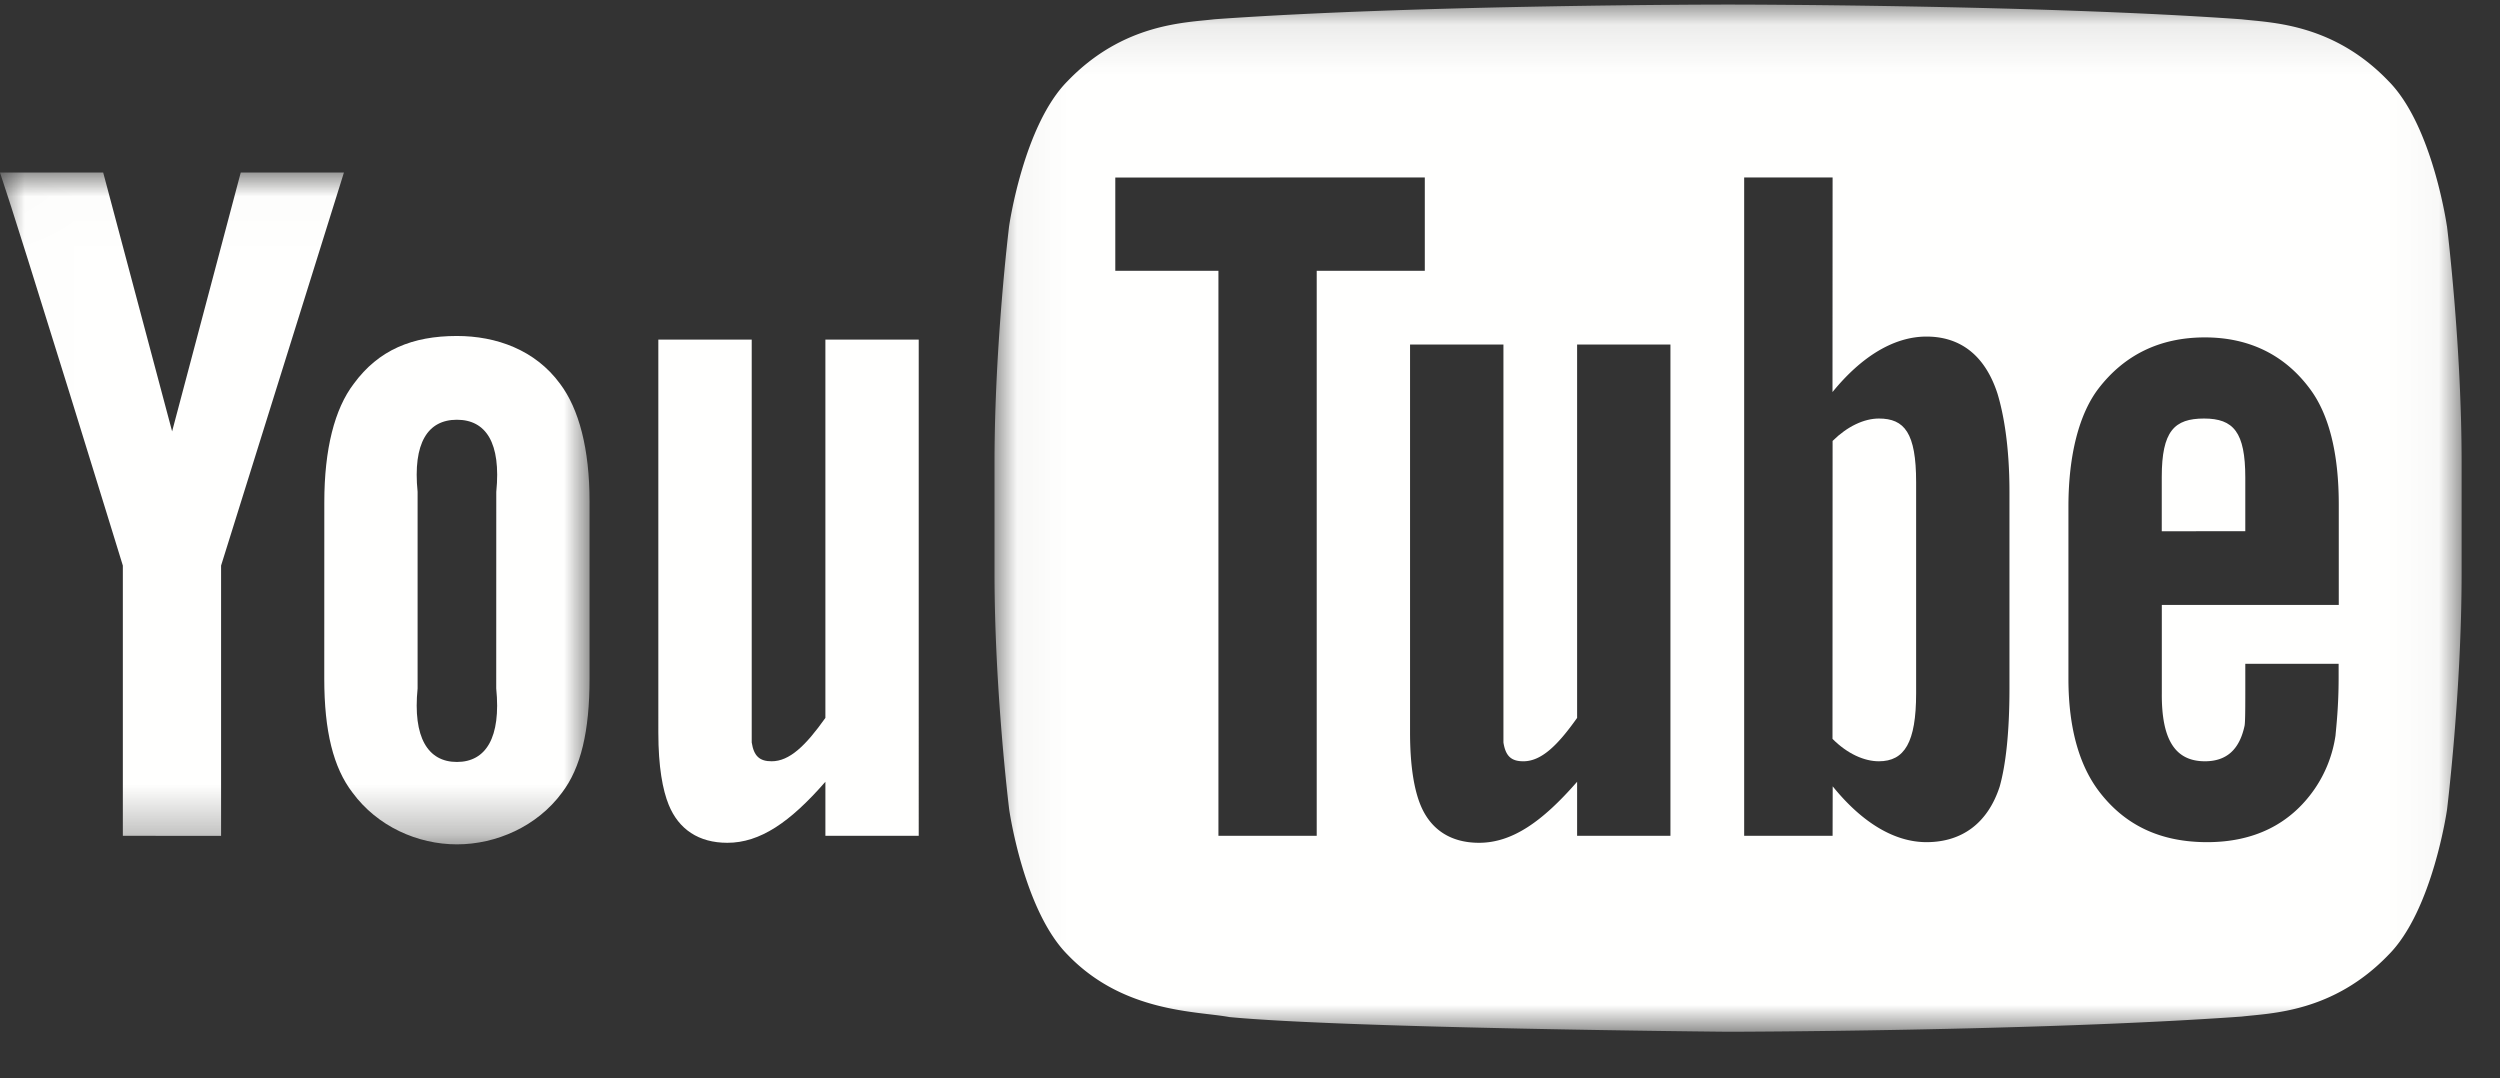 <svg xmlns="http://www.w3.org/2000/svg" xmlns:xlink="http://www.w3.org/1999/xlink" width="51" height="22" viewBox="0 0 51 22">
    <rect x="0" y="0" width="51" height="22" fill="#333333" stroke="none"/>
    <defs>
        <path id="a" d="M.006.012v13.705h12.021V.012H.006z"/>
        <path id="c" d="M29.97 10.567v10.475H.041V.092h29.93v10.475z"/>
    </defs>
    <g fill="none" fill-rule="evenodd">
        <path fill="#FFFFFE" d="M18.742 17.05h-1.904v-1.102c-.722.828-1.334 1.245-2 1.245-.586 0-.993-.276-1.196-.774-.124-.304-.212-.777-.212-1.473V6.928h1.905v8.218c.044.282.164.384.406.384.364 0 .694-.316 1.097-.885V6.928h1.904V17.05"/>
        <g transform="translate(0 3.508)">
            <mask id="b" fill="#fff">
                <use xlink:href="#a"/>
            </mask>
            <path fill="#FFFFFE" d="M10.123 10.536c.1 1.002-.21 1.5-.802 1.5-.591 0-.902-.498-.802-1.5v-4.01c-.1-1.002.21-1.471.802-1.471.591 0 .903.47.803 1.472l-.001 4.009zm1.904-3.809c0-1.082-.217-1.894-.601-2.405-.507-.693-1.303-.976-2.105-.976-.907 0-1.598.283-2.105.976-.39.511-.6 1.332-.6 2.414l-.001 3.6c0 1.075.186 1.818.576 2.325.507.69 1.328 1.056 2.13 1.056.802 0 1.638-.366 2.145-1.056.384-.507.561-1.25.561-2.326V6.727zM4.51 8.03v5.513H2.506V8.03S.428 1.272 0 .012h2.105l1.406 5.28 1.4-5.28h2.105L4.51 8.03" mask="url(#b)"/>
        </g>
        <path fill="#FFFFFE" d="M38.33 8.538c-.3 0-.642.157-.945.457l-.002 6.078c.303.304.647.457.946.457.523 0 .76-.384.76-1.386v-4.31c0-1.002-.237-1.296-.76-1.296"/>
        <g transform="translate(20.246)">
            <mask id="d" fill="#fff">
                <use xlink:href="#c"/>
            </mask>
            <path fill="#FFFFFE" d="M25.558 9.742c0-.926-.24-1.204-.841-1.204-.606 0-.863.255-.863 1.192v1.108l1.704-.002V9.742" mask="url(#d)"/>
            <path fill="#FFFFFE" d="M24.734 15.53c.446 0 .707-.243.81-.728.017-.099.014-.531.014-1.26h1.904v.285c0 .584-.048.998-.064 1.18a2.584 2.584 0 0 1-.425 1.087c-.502.727-1.246 1.086-2.194 1.086-.95 0-1.672-.342-2.197-1.026-.385-.501-.632-1.246-.632-2.31v-3.509c0-1.07.225-1.898.61-2.404.525-.685 1.247-1.048 2.174-1.048.91 0 1.633.363 2.141 1.048.38.506.59 1.29.59 2.36v2.049h-3.61v1.8c-.007.925.256 1.39.879 1.39zm-3.987-1.486c0 .926-.08 1.58-.2 2.004-.243.745-.77 1.132-1.493 1.132-.645 0-1.306-.388-1.913-1.139l-.002 1.01h-1.804V3.62h1.804l-.002 4.378c.586-.721 1.25-1.132 1.917-1.132.722 0 1.208.417 1.45 1.168.121.402.243 1.051.243 2v4.009zm-6.916 3.007h-1.904v-1.103c-.722.828-1.334 1.245-2.001 1.245-.585 0-.992-.276-1.195-.774-.124-.304-.212-.777-.212-1.473V7.028h1.905v8.118c.044.282.163.384.406.384.364 0 .694-.316 1.097-.885V7.028h1.904V17.05zm-7.216 0H4.61V5.524H2.506V3.622L8.82 3.62v1.904H6.615v11.527zM29.671 4.613s-.292-2.053-1.19-2.957C27.345.469 26.069.463 25.484.394 21.295.093 15.013.093 15.013.093h-.014s-6.282 0-10.47.3C3.944.464 2.67.47 1.53 1.657.633 2.56.34 4.613.34 4.613S.042 7.024.042 9.435v2.26c0 2.412.3 4.823.3 4.823s.292 2.053 1.19 2.957c1.138 1.187 2.633 1.149 3.3 1.273 2.394.229 10.175.3 10.175.3s6.289-.01 10.477-.31c.585-.07 1.86-.076 2.999-1.263.897-.904 1.19-2.957 1.19-2.957s.298-2.411.298-4.822v-2.26c0-2.412-.299-4.823-.299-4.823z" mask="url(#d)"/>
        </g>
    </g>
</svg>
